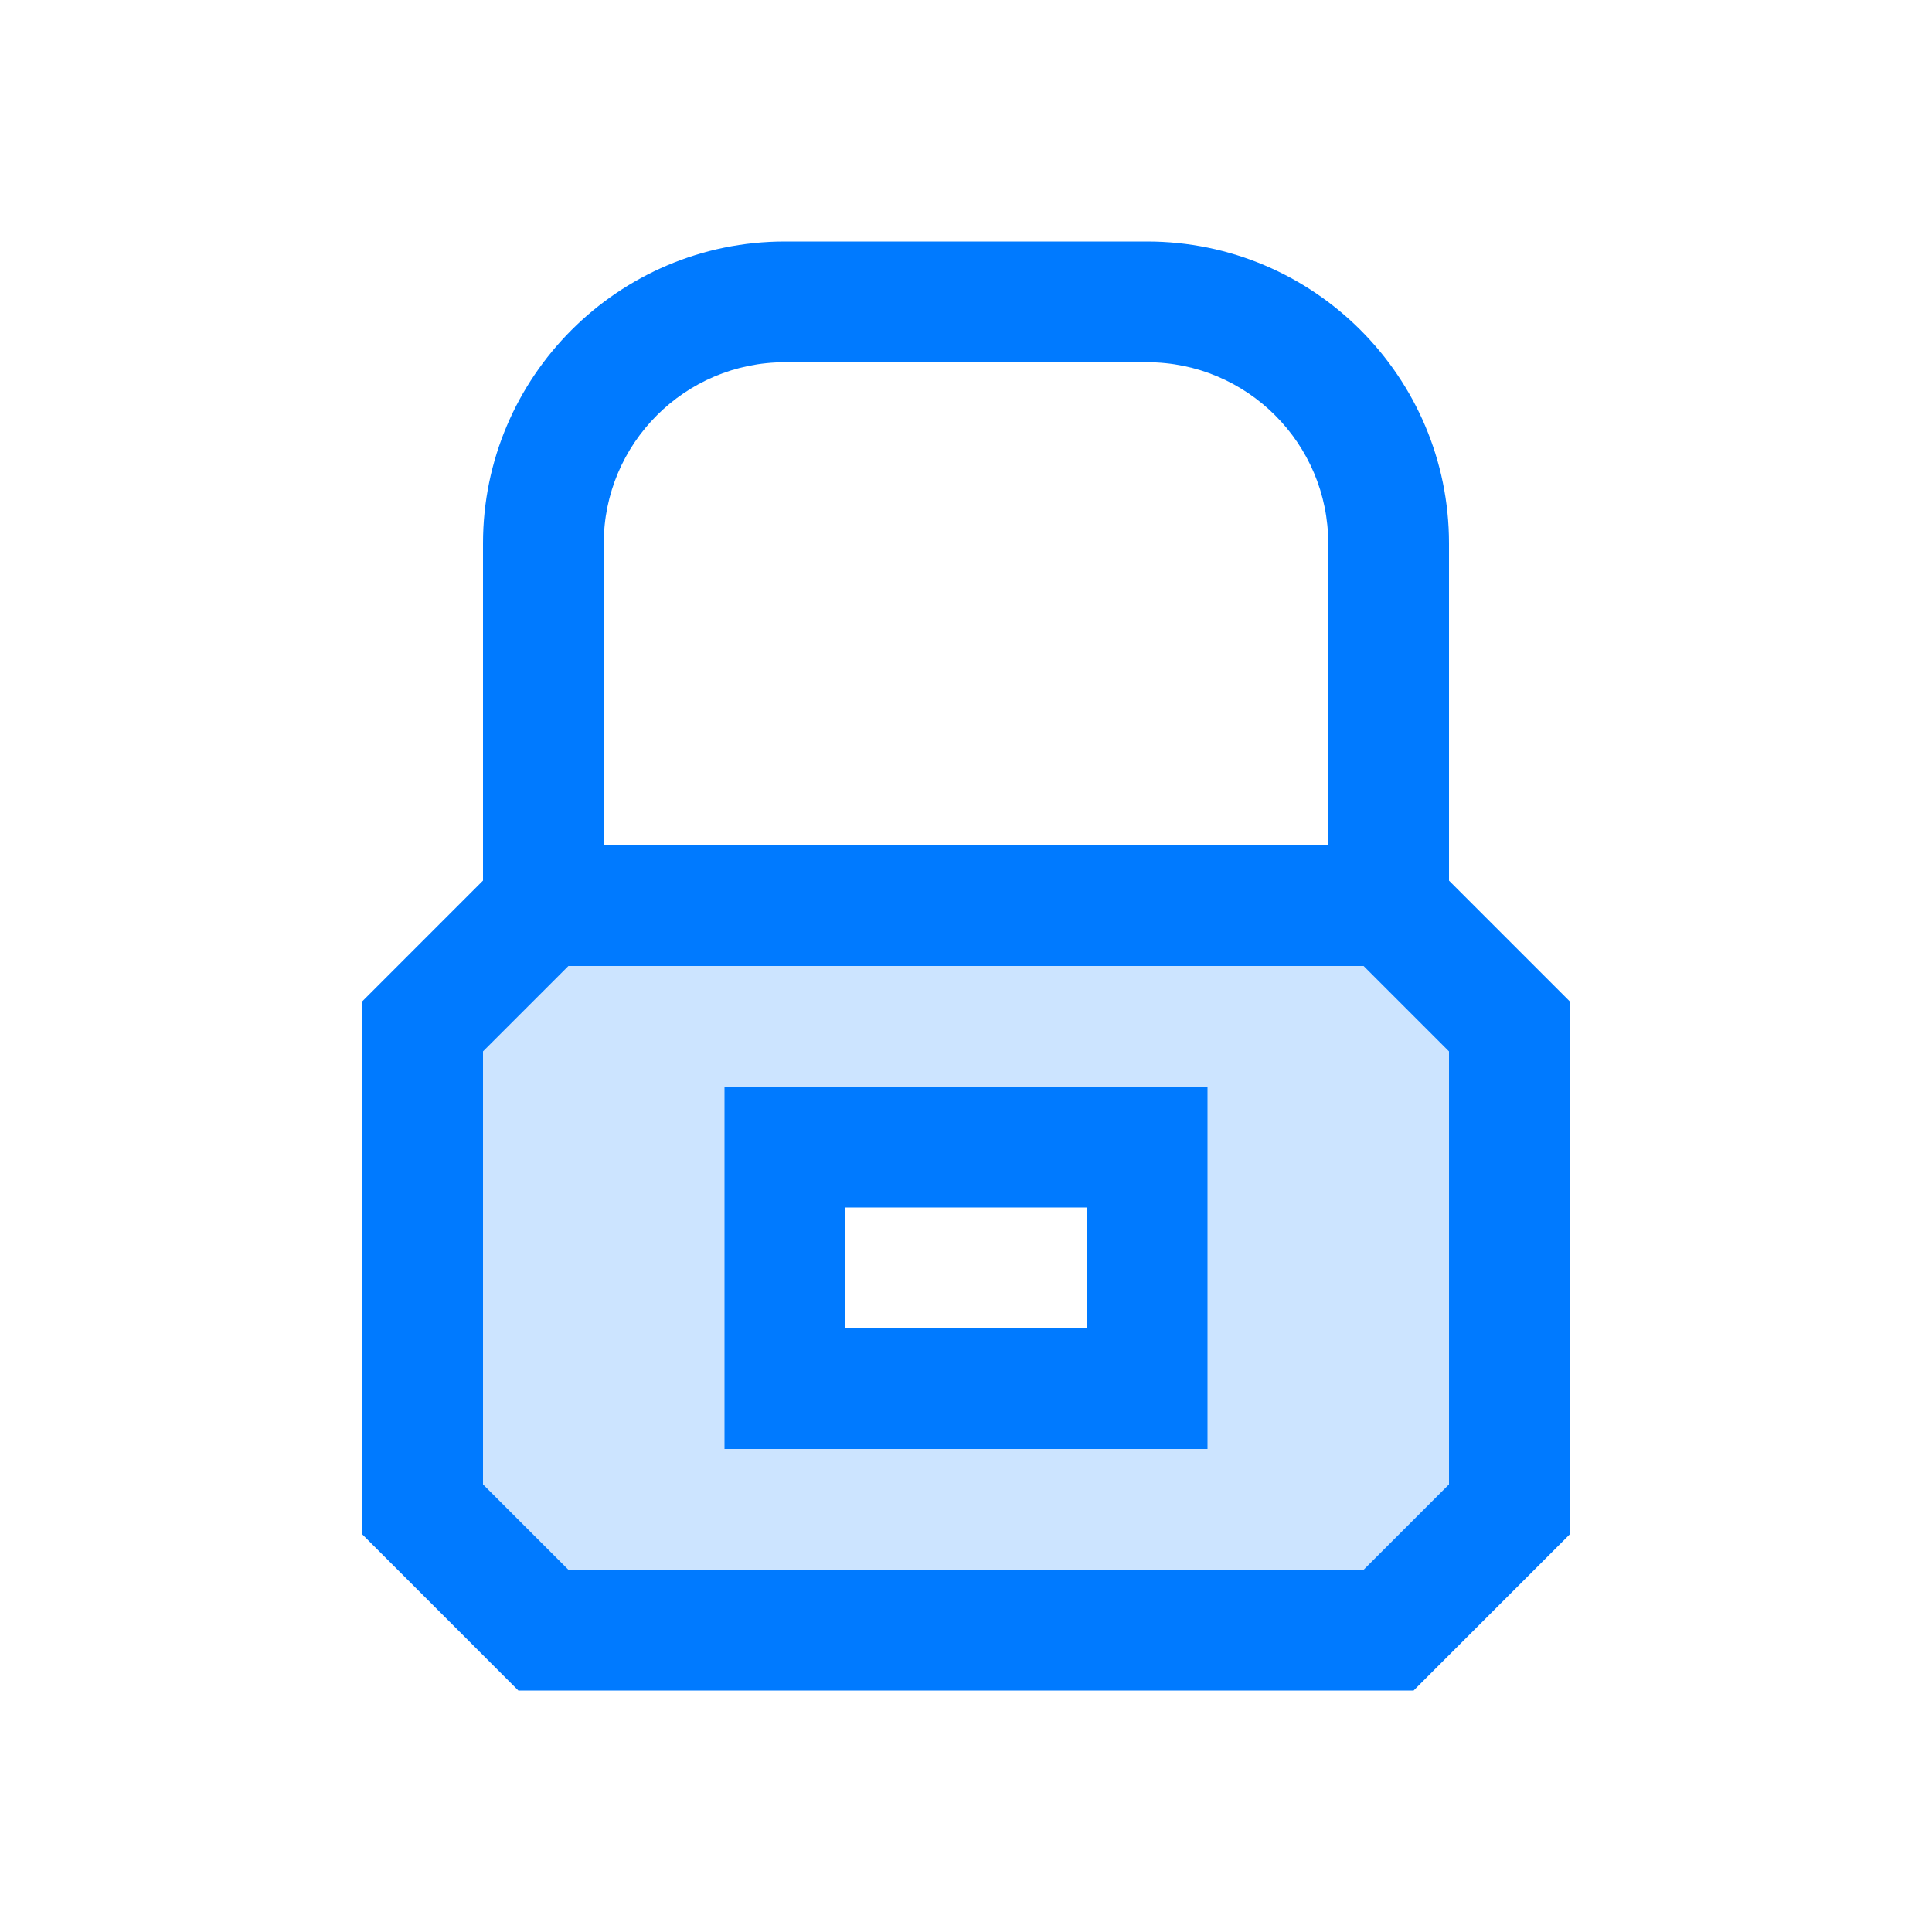 <?xml version="1.0" encoding="utf-8"?>
<!-- Generator: Adobe Illustrator 19.2.1, SVG Export Plug-In . SVG Version: 6.00 Build 0)  -->
<svg xmlns="http://www.w3.org/2000/svg" xmlns:xlink="http://www.w3.org/1999/xlink" version="1.1" id="Layer" x="0px" y="0px" width="512" height="512" viewBox="0 0 64 64" enable-background="new 0 0 64 64" xml:space="preserve">
<path fill="#CCE4FF" d="M18,30c-1.56,1.56-2.44,2.44-4,4v16c1.56,1.56,2.44,2.44,4,4h28c1.56-1.56,2.44-2.44,4-4V34  c-1.56-1.56-2.44-2.44-4-4H18z M38,46H26v-8h12V46z"/>
<path fill="#007AFF" d="M16,18v11.171l-4,4v17.656L17.171,56h29.657L52,50.828V33.172l-4-4V18c0-5.514-4.486-10-10-10H26  C20.486,8,16,12.486,16,18z M48,49.172L45.172,52H18.829L16,49.172V34.828L18.829,32H20h24h1.172L48,34.828V49.172z M44,18v10H20V18  c0-3.309,2.691-6,6-6h12C41.309,12,44,14.691,44,18z"/>
<path fill="#007AFF" d="M24,48h16V36H24V48z M28,40h8v4h-8V40z"/>
</svg>
